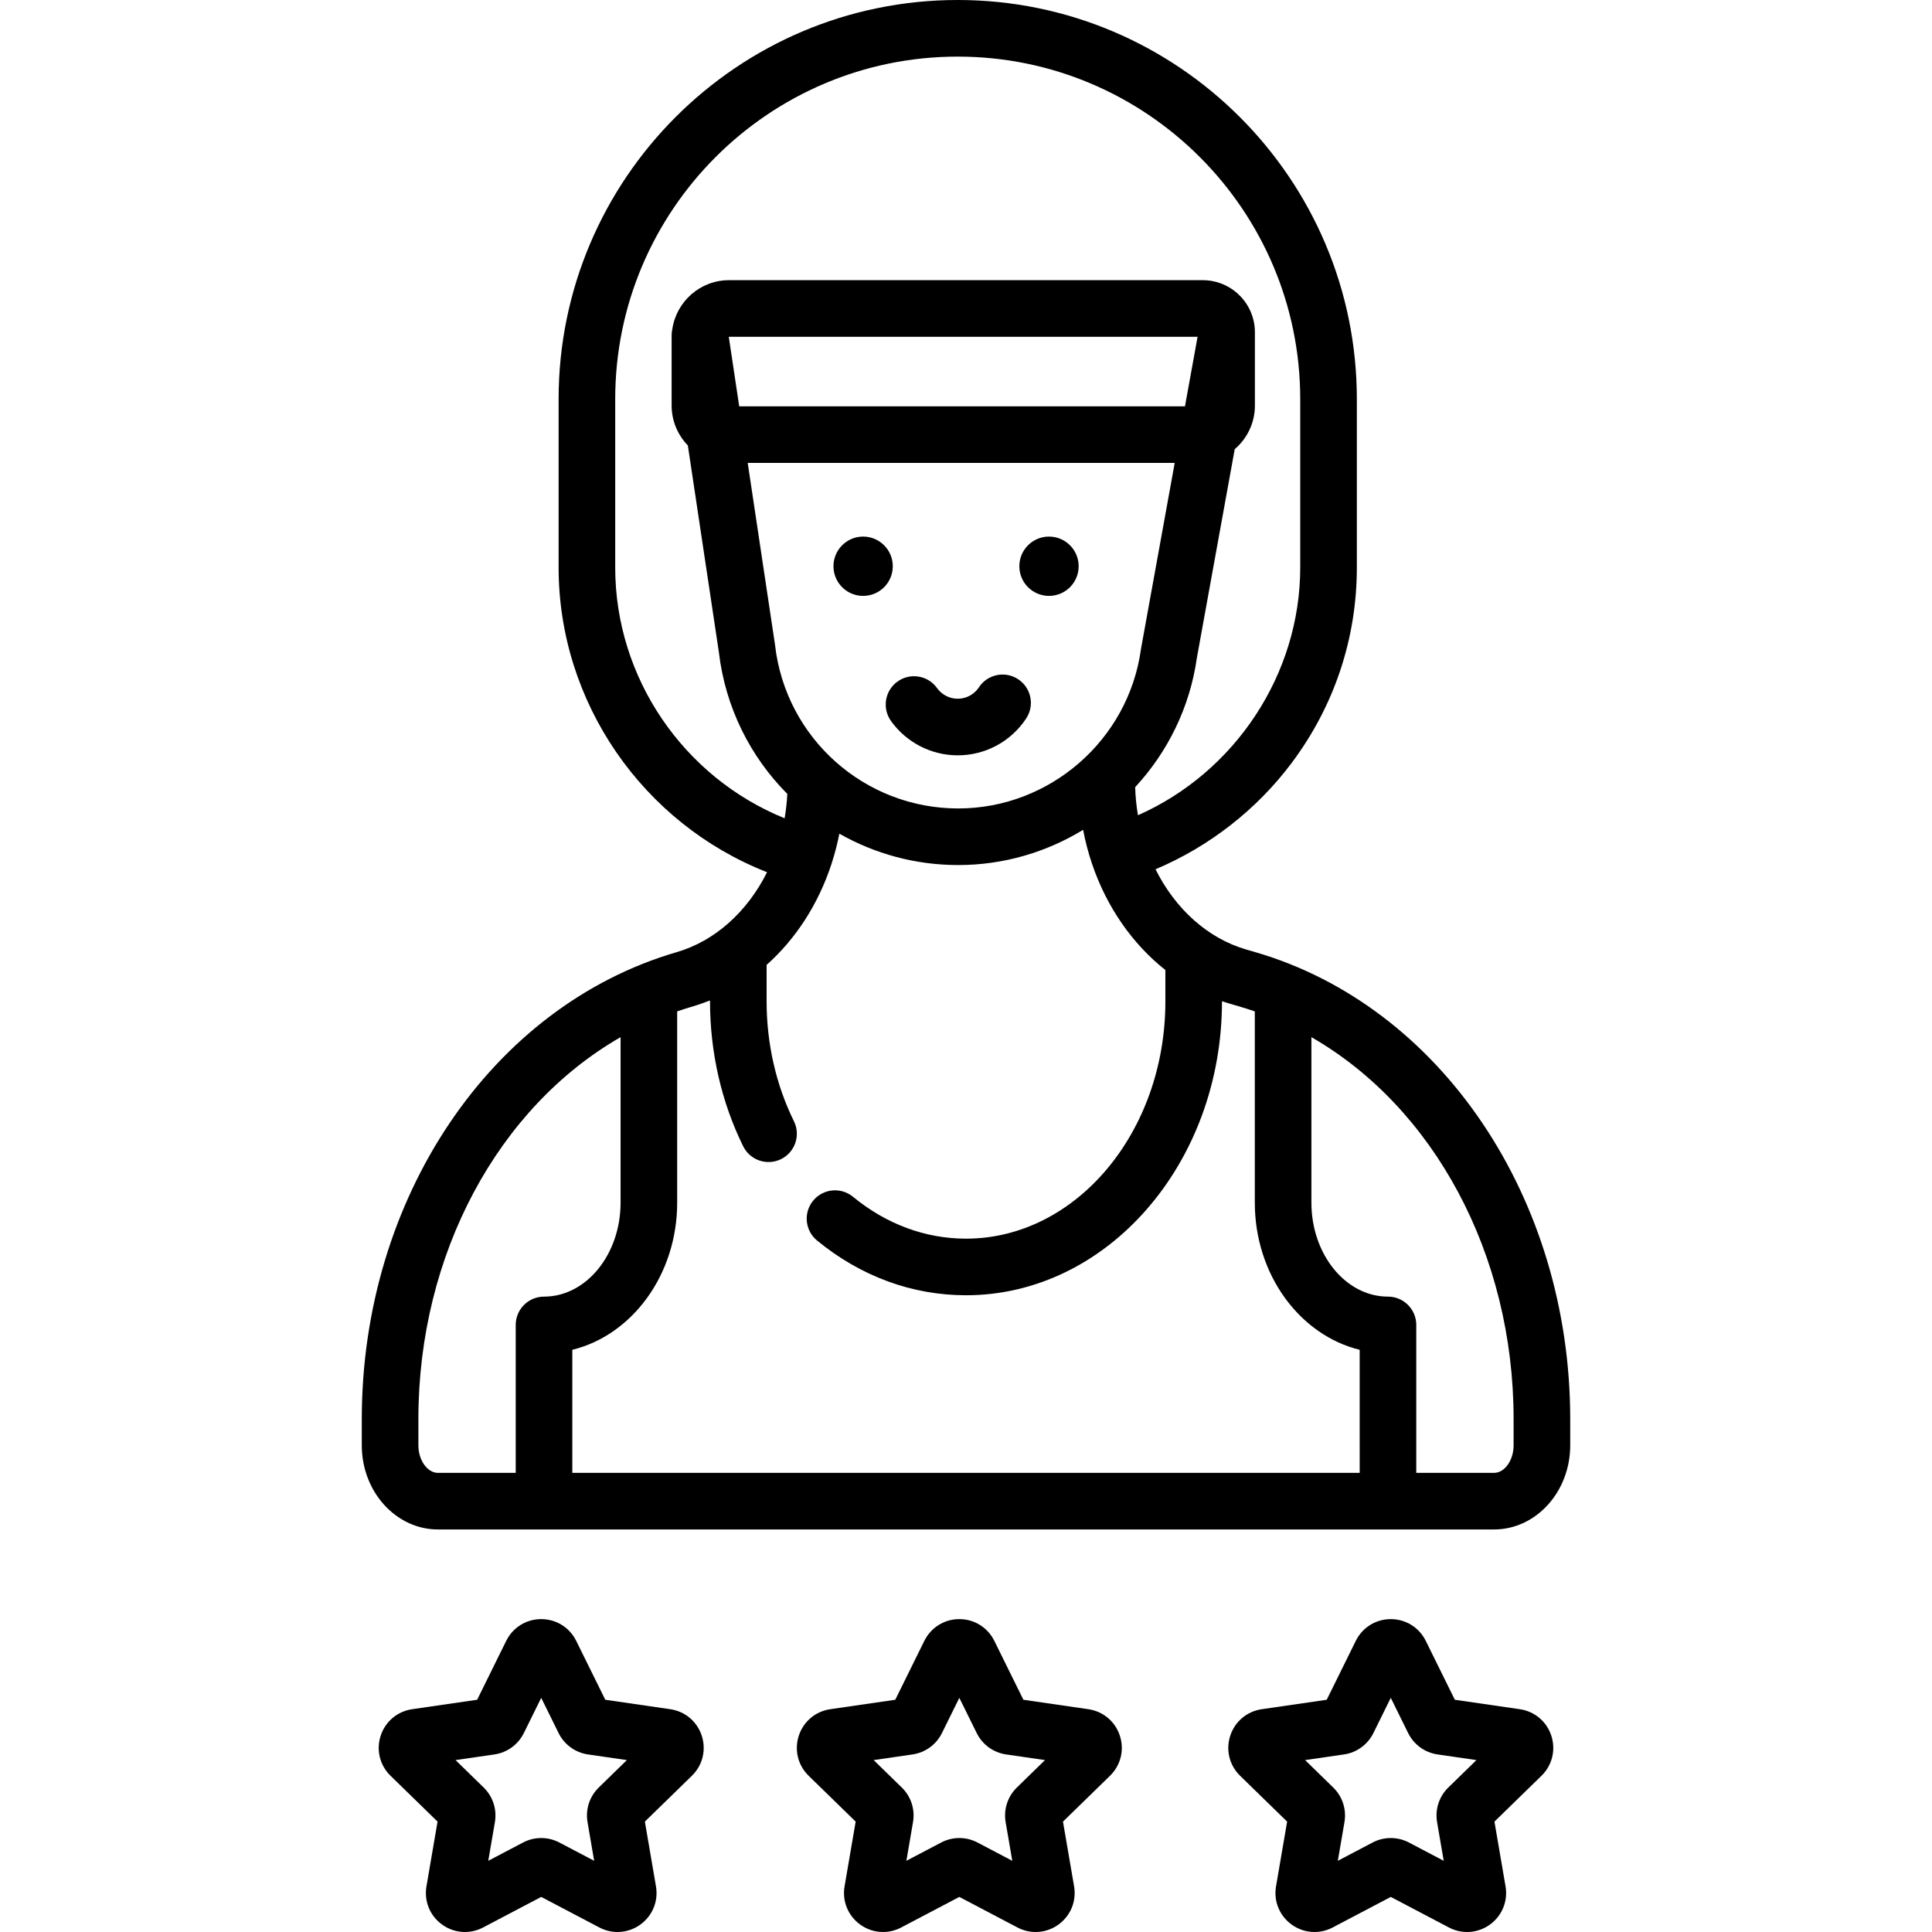 <?xml version="1.0" encoding="iso-8859-1"?>
<!-- Generator: Adobe Illustrator 19.0.0, SVG Export Plug-In . SVG Version: 6.00 Build 0)  -->
<svg xmlns="http://www.w3.org/2000/svg" xmlns:xlink="http://www.w3.org/1999/xlink" version="1.1" id="Layer_1" x="0px" y="0px" viewBox="0 0 512 512" style="enable-background:new 0 0 512 512;" xml:space="preserve">
<g>
	<g>
		<path d="M332.678,252.332l-2.472-0.719c-10.096-2.938-18.721-10.691-23.98-21.248c14.172-5.976,26.784-15.77,36.068-28.164    c11.307-15.094,17.283-33.006,17.283-51.799v-44.634C359.576,47.448,312.128,0,253.806,0S148.038,47.448,148.038,105.77v44.634    c0,35.762,22.342,67.848,55.241,80.741c-5.257,10.532-13.853,18.248-23.958,21.189c-49.131,14.297-83.444,65.173-83.444,123.722    v6.973c0,12.294,9.055,22.296,20.186,22.296h28.11h223.655h28.11c11.13,0,20.186-10.002,20.186-22.296v-6.973    C416.121,317.506,381.808,266.629,332.678,252.332z M163.037,150.403v-44.634c0-50.051,40.719-90.769,90.769-90.769    s90.769,40.719,90.769,90.77v44.634c0,28.351-17.338,54.297-43.002,65.644c-0.417-2.441-0.666-4.924-0.746-7.436    c8.579-9.272,14.495-21.094,16.362-34.299l10.025-55.281c3.268-2.791,5.349-6.932,5.349-11.556V88.06    c0-7.614-6.194-13.808-13.808-13.808H193.194c-7.642,0-13.967,5.673-15.03,13.025c-0.137,0.634-0.199,1.29-0.164,1.962    c-0.001,0.073-0.011,0.144-0.011,0.217v18.018c0,4.106,1.643,7.83,4.297,10.569l8.217,54.744    c1.72,14.718,8.359,27.768,18.146,37.61c-0.112,2.178-0.352,4.333-0.718,6.457C181.157,205.983,163.037,179.682,163.037,150.403z     M311.31,122.678l-8.905,49.106c-0.018,0.102-0.035,0.205-0.049,0.308c-3.335,24.032-24.147,42.155-48.41,42.155    c-24.849,0.001-45.723-18.616-48.555-43.303c-0.01-0.086-0.021-0.172-0.034-0.258l-7.206-48.008H311.31z M195.9,107.678    l-2.762-18.402c0.02-0.007,0.035-0.024,0.057-0.024h124.176l-3.342,18.426H195.9z M144.171,343.62c-4.142,0-7.5,3.358-7.5,7.5    v39.205h-20.61c-2.81-0.001-5.185-3.342-5.185-7.297v-6.973c0-43.801,21.258-82.643,53.583-101.193v43.848    C164.458,332.445,155.357,343.62,144.171,343.62z M360.327,390.325H151.671v-0.002v-32.612    c15.868-3.898,27.788-19.906,27.788-39.003v-50.679c0.144-0.05,0.289-0.095,0.433-0.144c1.197-0.407,2.401-0.795,3.619-1.149    c0.959-0.279,1.905-0.597,2.845-0.935c0.251-0.09,0.499-0.186,0.748-0.28c0.352-0.133,0.707-0.255,1.056-0.396v0.257    c0,13.47,3.039,26.746,8.79,38.391c1.833,3.713,6.329,5.239,10.045,3.404c3.714-1.833,5.238-6.331,3.404-10.045    c-4.735-9.591-7.239-20.569-7.239-31.749v-9.672c7.678-6.843,13.695-16.043,17.197-26.761c0.031-0.095,0.057-0.192,0.088-0.288    l0.001-0.002c0-0.001,0-0.001,0-0.001c0.815-2.532,1.481-5.109,1.994-7.724c9.331,5.298,20.095,8.313,31.507,8.313    c12.011,0,23.371-3.405,33.091-9.334c0.583,3.05,1.361,6.053,2.355,8.989c3.905,11.535,10.755,21.292,19.445,28.164v8.316    c0,34.669-23.704,62.874-52.838,62.874c-10.758,0-21.115-3.838-29.951-11.1c-3.2-2.629-7.926-2.167-10.556,1.033    c-2.63,3.2-2.167,7.926,1.033,10.556c11.552,9.493,25.202,14.511,39.475,14.511c37.407,0,67.838-34.935,67.838-77.874v-0.055    c0.721,0.248,1.447,0.478,2.178,0.69l2.471,0.719c0.004,0.001,0.008,0.003,0.013,0.004c1.211,0.353,2.408,0.739,3.598,1.143    c0.148,0.05,0.295,0.096,0.442,0.147v50.679c0,19.098,11.92,35.105,27.788,39.003V390.325z M395.935,390.323h-20.61v-39.205    c0-4.142-3.358-7.5-7.5-7.5c-11.187,0-20.288-11.175-20.288-24.911V274.86c32.326,18.55,53.582,57.392,53.582,101.193v6.974h0.001    C401.121,386.982,398.746,390.323,395.935,390.323z"/>
	</g>
</g>
<g>
	<g>
		<path d="M269.821,179.999c-3.458-2.278-8.11-1.322-10.389,2.137c-1.252,1.901-3.355,3.036-5.625,3.036    c-2.168,0-4.216-1.056-5.48-2.825c-2.408-3.371-7.093-4.151-10.462-1.742c-3.37,2.408-4.15,7.092-1.742,10.462    c4.073,5.701,10.684,9.104,17.685,9.104c7.328,0.001,14.114-3.657,18.15-9.783C274.237,186.929,273.28,182.278,269.821,179.999z"/>
	</g>
</g>
<g>
	<g>
		<circle cx="228.737" cy="150.059" r="7.86"/>
	</g>
</g>
<g>
	<g>
		<circle cx="277.996" cy="150.059" r="7.86"/>
	</g>
</g>
<g>
	<g>
		<path d="M296.779,459.995c-1.226-3.772-4.424-6.468-8.349-7.039l-17.221-2.502l-7.702-15.605c-1.755-3.556-5.31-5.766-9.275-5.766    c-3.966,0-7.52,2.209-9.275,5.766l-7.702,15.605l-17.221,2.502c-3.925,0.57-7.125,3.267-8.35,7.039s-0.223,7.835,2.617,10.604    l12.461,12.146l-2.941,17.151c-0.67,3.909,0.906,7.786,4.115,10.117c1.813,1.317,3.935,1.987,6.07,1.987    c1.644,0,3.296-0.397,4.823-1.199l15.403-8.098l15.403,8.098c3.51,1.846,7.684,1.544,10.892-0.787    c3.209-2.331,4.786-6.207,4.116-10.117l-2.942-17.151l12.461-12.147C297.002,467.829,298.005,463.766,296.779,459.995z     M269.477,473.714c-2.438,2.377-3.549,5.799-2.974,9.154l1.761,10.265l-9.219-4.847c-3.015-1.585-6.614-1.584-9.626,0    l-9.219,4.847l1.761-10.265c0.576-3.356-0.537-6.779-2.975-9.155l-7.458-7.27l10.308-1.498c3.37-0.49,6.281-2.606,7.787-5.658    l4.609-9.34l4.609,9.338c1.506,3.053,4.417,5.169,7.789,5.66l10.307,1.498L269.477,473.714z"/>
	</g>
</g>
<g>
	<g>
		<path d="M185.975,459.993c-1.226-3.772-4.425-6.468-8.35-7.038l-17.221-2.502l-7.702-15.605c-1.755-3.556-5.31-5.766-9.275-5.766    c-3.965,0-7.52,2.209-9.275,5.766l-7.701,15.605l-17.222,2.502c-3.924,0.57-7.124,3.267-8.349,7.039    c-1.226,3.771-0.224,7.835,2.617,10.604l12.461,12.147l-2.941,17.151c-0.67,3.909,0.906,7.786,4.115,10.117    c1.813,1.317,3.935,1.987,6.07,1.987c1.644,0,3.296-0.396,4.823-1.199l15.403-8.098l15.403,8.098    c3.512,1.846,7.685,1.542,10.894-0.788c3.208-2.332,4.785-6.208,4.114-10.116l-2.942-17.152l12.462-12.148    C186.199,467.828,187.201,463.765,185.975,459.993z M158.674,473.712c-2.439,2.376-3.551,5.799-2.976,9.155l1.761,10.266    l-9.218-4.846c-1.507-0.793-3.16-1.189-4.814-1.189c-1.653,0-3.307,0.396-4.814,1.188l-9.218,4.846l1.761-10.265    c0.575-3.355-0.536-6.777-2.975-9.155l-7.458-7.27l10.309-1.498c3.368-0.49,6.278-2.604,7.787-5.658l4.609-9.339l4.609,9.338    c1.506,3.054,4.417,5.169,7.789,5.66l10.307,1.498L158.674,473.712z"/>
	</g>
</g>
<g>
	<g>
		<path d="M411.119,459.995c-1.226-3.772-4.427-6.469-8.352-7.039l-17.221-2.502l-7.701-15.605c0,0,0,0,0-0.001    c-1.756-3.556-5.311-5.765-9.276-5.765c-3.965,0-7.52,2.209-9.274,5.766l-7.701,15.605l-17.221,2.502    c-3.925,0.57-7.124,3.267-8.35,7.039s-0.224,7.835,2.617,10.604l12.461,12.147l-2.941,17.151    c-0.67,3.909,0.906,7.786,4.115,10.117c1.813,1.317,3.935,1.987,6.07,1.987c1.644,0,3.296-0.396,4.823-1.199l15.403-8.098    l15.403,8.098c3.512,1.846,7.686,1.542,10.894-0.788c3.208-2.332,4.785-6.208,4.114-10.116l-2.941-17.151l12.462-12.148    C411.343,467.829,412.345,463.766,411.119,459.995z M383.816,473.712c-2.439,2.376-3.551,5.799-2.976,9.155l1.761,10.266    l-9.218-4.846c-1.507-0.793-3.161-1.189-4.814-1.189c-1.653,0-3.307,0.396-4.814,1.188l-9.218,4.846l1.761-10.265    c0.576-3.356-0.537-6.779-2.975-9.155l-7.458-7.27l10.308-1.498c3.368-0.49,6.279-2.604,7.787-5.658l4.609-9.34l4.609,9.338    c1.506,3.054,4.417,5.169,7.789,5.66l10.307,1.498L383.816,473.712z"/>
	</g>
</g>
<g>
</g>
<g>
</g>
<g>
</g>
<g>
</g>
<g>
</g>
<g>
</g>
<g>
</g>
<g>
</g>
<g>
</g>
<g>
</g>
<g>
</g>
<g>
</g>
<g>
</g>
<g>
</g>
<g>
</g>
</svg>
